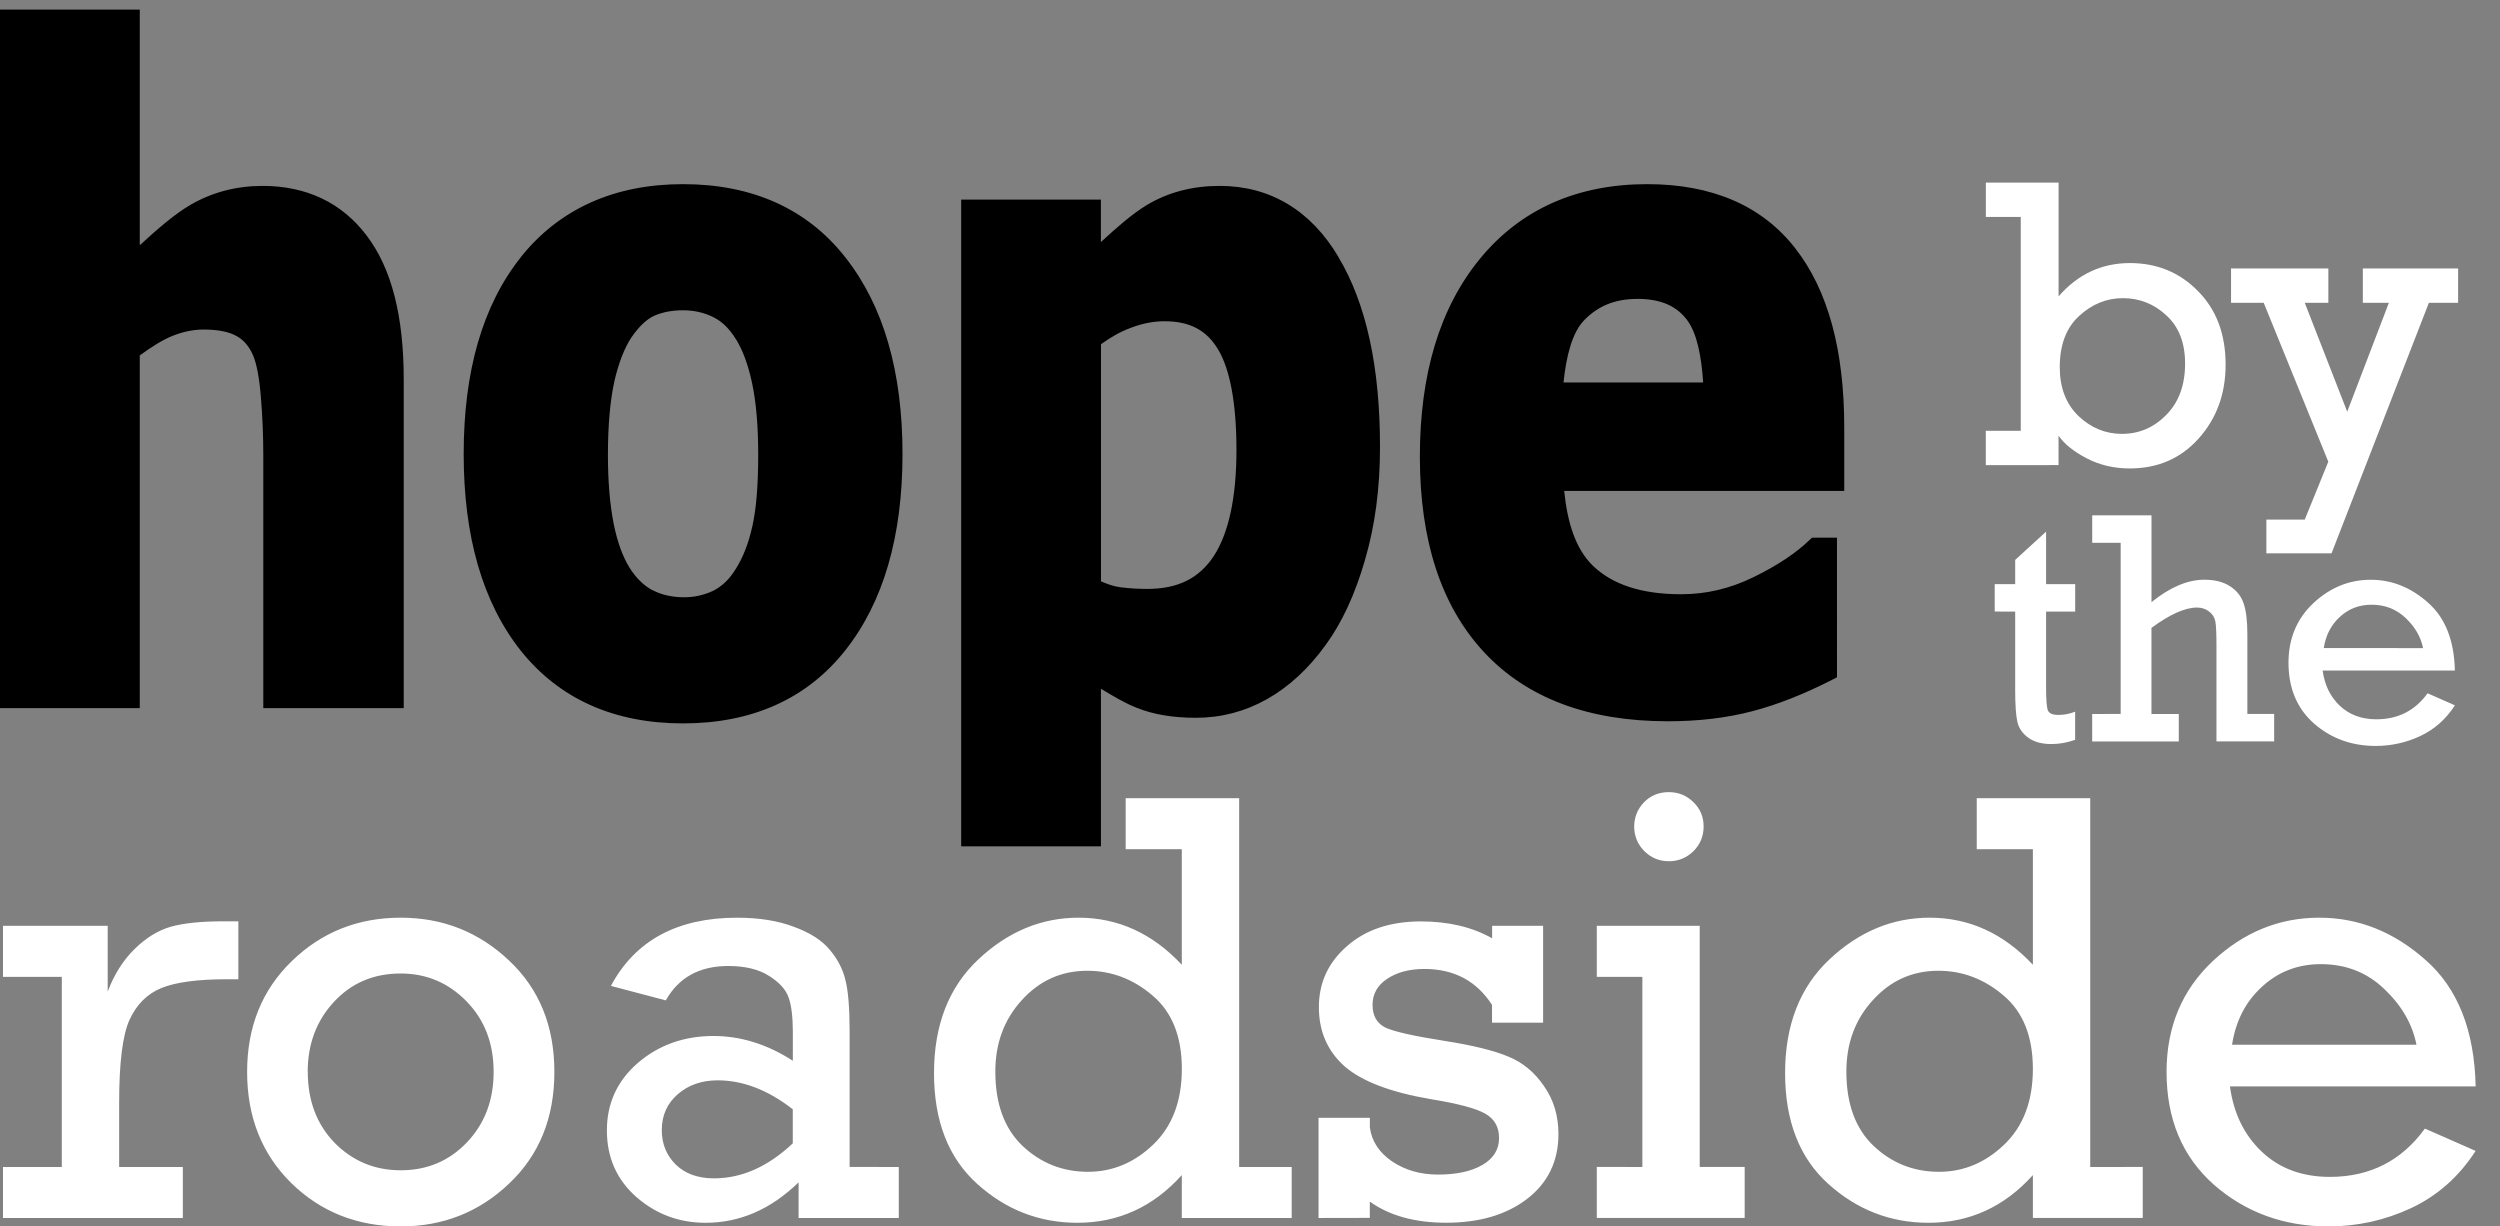 <svg xmlns:svg="http://www.w3.org/2000/svg" xmlns="http://www.w3.org/2000/svg" viewBox="0 0 53 26">
	<rect x="0" y="0" width="53" height="26" fill="#808080" stroke="none"/>
	<g>
		<path
         id="by"
         style="fill:#ffffff;"
         d="M 49.36,9.788 47.991,6.42 H 47.298 V 5.692 h 2.063 v 0.728 h -0.5 l 0.9,2.308 0.883,-2.308 H 50.092 V 5.692 h 2.02 v 0.728 h -0.62 l -2.063,5.31 h -1.382 v -0.715 h 0.814 z m -7.261,0.073 V 9.133 h 0.741 V 4.599 H 42.1 V 3.871 h 1.542 v 2.412 q 0.616,-0.706 1.512,-0.706 0.861,0 1.443,0.594 0.586,0.59 0.586,1.559 0,0.93 -0.573,1.568 -0.568,0.633 -1.46,0.633 -0.5,0 -0.913,-0.215 Q 43.822,9.499 43.641,9.236 v 0.624 z m 1.568,-2.076 q 0,0.65 0.396,1.034 0.4,0.379 0.922,0.379 0.547,0 0.943,-0.405 0.396,-0.405 0.396,-1.085 0,-0.659 -0.396,-1.021 -0.392,-0.366 -0.922,-0.366 -0.521,0 -0.93,0.379 -0.409,0.375 -0.409,1.085 z" />
      <path
         id="the"
         style="fill:#ffffff;"
         d="m 52.044,14.215 h -2.804 q 0.062,0.462 0.365,0.748 0.303,0.286 0.775,0.286 0.686,0 1.085,-0.551 l 0.579,0.255 q -0.282,0.438 -0.734,0.651 -0.451,0.21 -0.944,0.21 -0.765,0 -1.309,-0.475 -0.541,-0.479 -0.541,-1.288 0,-0.768 0.527,-1.264 0.531,-0.496 1.216,-0.496 0.672,0 1.216,0.486 0.548,0.482 0.568,1.44 z M 51.369,13.74 q -0.069,-0.351 -0.365,-0.634 -0.296,-0.286 -0.727,-0.286 -0.393,0 -0.672,0.258 -0.279,0.255 -0.341,0.661 z m -6.411,1.395 v -3.628 h -0.603 v -0.582 h 1.257 v 1.84 q 0.589,-0.475 1.12,-0.475 0.331,0 0.544,0.138 0.214,0.138 0.289,0.365 0.079,0.224 0.079,0.658 v 1.685 h 0.568 v 0.582 h -1.223 v -2.039 q 0,-0.379 -0.024,-0.506 -0.024,-0.127 -0.134,-0.21 -0.107,-0.083 -0.255,-0.083 -0.379,0 -0.965,0.431 v 1.826 h 0.579 v 0.582 h -1.836 v -0.582 z m -2.67,-2.17 v -0.582 h 0.434 v -0.513 l 0.655,-0.599 v 1.113 h 0.617 v 0.582 h -0.617 v 1.619 q 0,0.389 0.041,0.482 0.045,0.09 0.217,0.09 0.183,0 0.358,-0.069 v 0.596 q -0.251,0.09 -0.503,0.09 -0.3,0 -0.486,-0.131 -0.186,-0.134 -0.234,-0.334 -0.048,-0.2 -0.048,-0.689 v -1.654 z" />
      <path
         id="roadside"
         style="fill:#ffffff;"
         d="m 52.483,23.031 h -5.208 q 0.115,0.857 0.678,1.388 0.563,0.531 1.44,0.531 1.273,0 2.015,-1.024 l 1.075,0.473 Q 51.959,25.213 51.12,25.61 50.282,26 49.367,26 q -1.42,0 -2.431,-0.883 -1.005,-0.889 -1.005,-2.393 0,-1.427 0.979,-2.348 0.985,-0.921 2.259,-0.921 1.248,0 2.259,0.902 1.017,0.896 1.056,2.674 z m -1.254,-0.883 q -0.128,-0.653 -0.678,-1.177 -0.55,-0.531 -1.35,-0.531 -0.729,0 -1.248,0.48 -0.518,0.473 -0.633,1.228 z m -5.803,2.591 v 1.081 H 43.097 V 24.912 q -0.909,1.011 -2.214,1.011 -1.209,0 -2.124,-0.825 -0.915,-0.825 -0.915,-2.348 0,-1.529 0.941,-2.412 0.941,-0.883 2.124,-0.883 1.254,0 2.188,0.998 v -2.45 h -1.19 v -1.081 h 2.406 v 7.819 z M 39.143,22.718 q 0,1.024 0.576,1.574 0.582,0.55 1.388,0.55 0.781,0 1.382,-0.576 0.608,-0.582 0.608,-1.606 0,-1.03 -0.621,-1.555 -0.614,-0.525 -1.382,-0.525 -0.825,0 -1.388,0.621 -0.563,0.614 -0.563,1.516 z m -4.498,-5.195 q 0,-0.294 0.205,-0.512 0.211,-0.218 0.531,-0.218 0.301,0 0.518,0.211 0.218,0.211 0.218,0.518 0,0.307 -0.218,0.525 -0.218,0.211 -0.518,0.211 -0.307,0 -0.525,-0.218 -0.211,-0.218 -0.211,-0.518 z m 0.173,7.217 V 20.709 H 33.852 V 19.627 h 2.182 v 5.112 h 0.953 v 1.081 h -3.135 v -1.081 z m -6.865,1.081 v -2.124 h 1.088 v 0.205 q 0.058,0.435 0.467,0.717 0.416,0.282 0.979,0.282 0.589,0 0.941,-0.205 0.352,-0.205 0.352,-0.569 0,-0.352 -0.294,-0.518 -0.288,-0.166 -1.152,-0.307 -1.28,-0.218 -1.83,-0.697 -0.544,-0.486 -0.544,-1.254 0,-0.774 0.595,-1.292 0.595,-0.525 1.568,-0.525 0.877,0 1.51,0.358 V 19.627 h 1.081 v 2.054 H 31.631 v -0.378 q -0.493,-0.761 -1.433,-0.761 -0.48,0 -0.793,0.211 -0.307,0.205 -0.307,0.55 0,0.352 0.282,0.486 0.288,0.128 1.228,0.275 0.902,0.141 1.363,0.333 0.461,0.186 0.761,0.627 0.307,0.435 0.307,1.017 0,0.864 -0.665,1.376 -0.659,0.505 -1.715,0.505 -0.992,0 -1.619,-0.448 v 0.345 z m -0.569,-1.081 v 1.081 H 25.054 V 24.912 q -0.909,1.011 -2.214,1.011 -1.209,0 -2.124,-0.825 -0.915,-0.825 -0.915,-2.348 0,-1.529 0.941,-2.412 0.941,-0.883 2.124,-0.883 1.254,0 2.188,0.998 v -2.45 h -1.19 v -1.081 h 2.406 v 7.819 z m -6.283,-2.022 q 0,1.024 0.576,1.574 0.582,0.55 1.388,0.55 0.781,0 1.382,-0.576 0.608,-0.582 0.608,-1.606 0,-1.03 -0.621,-1.555 -0.614,-0.525 -1.382,-0.525 -0.825,0 -1.388,0.621 -0.563,0.614 -0.563,1.516 z m -2.047,2.022 v 1.081 h -2.124 v -0.755 q -0.883,0.857 -1.971,0.857 -0.845,0 -1.472,-0.55 -0.621,-0.55 -0.621,-1.408 0,-0.864 0.659,-1.433 0.665,-0.569 1.6,-0.569 0.87,0 1.683,0.525 v -0.614 q 0,-0.473 -0.09,-0.729 -0.09,-0.256 -0.422,-0.461 -0.326,-0.205 -0.857,-0.205 -0.915,0 -1.324,0.729 l -1.164,-0.307 q 0.774,-1.446 2.674,-1.446 0.697,0 1.203,0.192 0.512,0.186 0.761,0.486 0.25,0.294 0.333,0.64 0.09,0.346 0.09,1.1 v 2.866 z M 16.807,23.517 q -0.787,-0.614 -1.593,-0.614 -0.505,0 -0.845,0.294 -0.339,0.294 -0.339,0.761 0,0.435 0.294,0.729 0.301,0.294 0.813,0.294 0.883,0 1.67,-0.742 z M 5.239,22.724 q 0,-1.433 0.947,-2.348 0.947,-0.921 2.31,-0.921 1.337,0 2.297,0.909 0.96,0.902 0.96,2.361 0,1.459 -0.96,2.367 Q 9.839,26 8.496,26 7.114,26 6.173,25.079 5.239,24.157 5.239,22.724 Z m 1.286,0 q 0,0.915 0.569,1.504 0.576,0.582 1.401,0.582 0.838,0 1.401,-0.589 0.569,-0.595 0.569,-1.497 0,-0.909 -0.576,-1.497 -0.576,-0.589 -1.395,-0.589 -0.857,0 -1.414,0.601 -0.557,0.601 -0.557,1.484 z M 1.31,24.74 V 20.709 H 0.063 V 19.627 h 2.22 v 1.395 q 0.205,-0.544 0.569,-0.902 0.365,-0.358 0.768,-0.473 0.409,-0.115 1.113,-0.115 h 0.32 v 1.228 H 4.81 q -0.928,0 -1.388,0.186 -0.454,0.186 -0.678,0.678 Q 2.526,22.11 2.526,23.377 v 1.363 h 1.35 v 1.081 H 0.063 v -1.081 z" />
      <path
         id="hope"
         d="M 0,0.203 V 15.012 H 2.963 V 7.535 c 0.249,-0.182 0.483,-0.329 0.688,-0.412 0.23,-0.092 0.452,-0.137 0.666,-0.137 0.317,0 0.549,0.053 0.695,0.137 h 0.002 C 5.168,7.209 5.284,7.342 5.369,7.543 5.439,7.71 5.498,8.007 5.531,8.42 v 0.002 c 0.034,0.411 0.051,0.823 0.051,1.24 v 5.35 H 8.559 V 14.842 8.045 C 8.559,6.715 8.307,5.695 7.773,4.994 7.249,4.298 6.495,3.941 5.568,3.941 5.017,3.941 4.507,4.073 4.049,4.336 3.699,4.539 3.331,4.862 2.963,5.199 V 0.203 Z m 14.48,3.701 c -1.448,0 -2.611,0.517 -3.434,1.541 v 0.002 C 10.23,6.471 9.83,7.87 9.83,9.625 c 0,1.743 0.397,3.139 1.209,4.168 v 0.002 h 0.002 c 0.818,1.025 1.982,1.541 3.439,1.541 1.458,0 2.62,-0.516 3.434,-1.541 0.817,-1.029 1.219,-2.427 1.219,-4.17 0,-1.743 -0.4,-3.139 -1.211,-4.168 C 17.114,4.426 15.947,3.904 14.481,3.904 Z m 20.441,0 c -1.482,0 -2.682,0.53 -3.543,1.578 -0.856,1.041 -1.277,2.449 -1.277,4.199 0,1.77 0.447,3.16 1.357,4.141 0.91,0.981 2.224,1.469 3.898,1.469 0.649,0 1.244,-0.07 1.785,-0.211 0.539,-0.14 1.109,-0.366 1.711,-0.674 l 0.092,-0.047 V 11.399 h -0.529 l -0.051,0.047 c -0.284,0.275 -0.679,0.54 -1.188,0.789 -0.498,0.244 -1.007,0.363 -1.535,0.363 -0.846,0 -1.459,-0.208 -1.871,-0.604 -0.369,-0.358 -0.541,-0.915 -0.609,-1.586 H 39.098 V 10.238 9.066 c 0,-1.635 -0.339,-2.908 -1.041,-3.805 C 37.353,4.357 36.29,3.904 34.922,3.904 Z m -9.064,0.037 c -0.575,0 -1.094,0.135 -1.545,0.406 -0.332,0.202 -0.652,0.491 -0.973,0.785 V 4.231 H 20.377 V 17.942 h 2.963 v -3.34 c 0.257,0.154 0.514,0.31 0.766,0.406 0.351,0.141 0.768,0.209 1.25,0.209 0.533,-10e-6 1.038,-0.133 1.504,-0.395 0.466,-0.262 0.881,-0.647 1.242,-1.146 0.349,-0.478 0.626,-1.079 0.834,-1.799 v -0.002 c 0.214,-0.724 0.32,-1.524 0.32,-2.398 0,-1.687 -0.286,-3.028 -0.877,-4.02 h 0.002 C 27.795,4.464 26.931,3.941 25.858,3.941 Z m 8.852,2.395 c 0.507,0 0.843,0.154 1.066,0.461 0.2,0.275 0.295,0.749 0.332,1.311 h -2.961 c 0.062,-0.583 0.189,-1.063 0.439,-1.32 0.295,-0.303 0.655,-0.451 1.123,-0.451 z M 14.48,6.578 c 0.229,0 0.437,0.046 0.633,0.141 0.185,0.089 0.348,0.242 0.49,0.475 v 0.002 h 0.002 c 0.14,0.224 0.257,0.537 0.342,0.939 0.084,0.399 0.127,0.904 0.127,1.51 0,0.656 -0.044,1.167 -0.127,1.523 -0.079,0.356 -0.198,0.657 -0.355,0.904 h -0.002 v 0.002 c -0.136,0.219 -0.295,0.365 -0.48,0.455 -0.192,0.089 -0.393,0.133 -0.607,0.133 -0.254,0 -0.471,-0.05 -0.664,-0.148 v 0.002 c -0.184,-0.096 -0.346,-0.251 -0.488,-0.473 -0.144,-0.229 -0.262,-0.544 -0.342,-0.943 v -0.002 c -0.08,-0.407 -0.121,-0.892 -0.121,-1.453 0,-0.629 0.047,-1.149 0.135,-1.553 v -0.002 c 0.094,-0.406 0.218,-0.717 0.361,-0.934 0.168,-0.244 0.334,-0.394 0.488,-0.463 0.175,-0.076 0.376,-0.115 0.609,-0.115 z m 10.205,0.232 c 0.544,0 0.898,0.193 1.143,0.605 0.244,0.411 0.385,1.124 0.385,2.125 0,1.023 -0.171,1.773 -0.482,2.25 -0.311,0.47 -0.757,0.695 -1.41,0.695 -0.187,0 -0.376,-0.011 -0.568,-0.035 -0.148,-0.018 -0.28,-0.07 -0.412,-0.125 V 7.297 C 23.545,7.151 23.755,7.028 23.977,6.949 h 0.002 l 0.002,-0.002 c 0.246,-0.093 0.48,-0.137 0.705,-0.137 z"
         style="fill:#000000;" />
	</g>
</svg>
